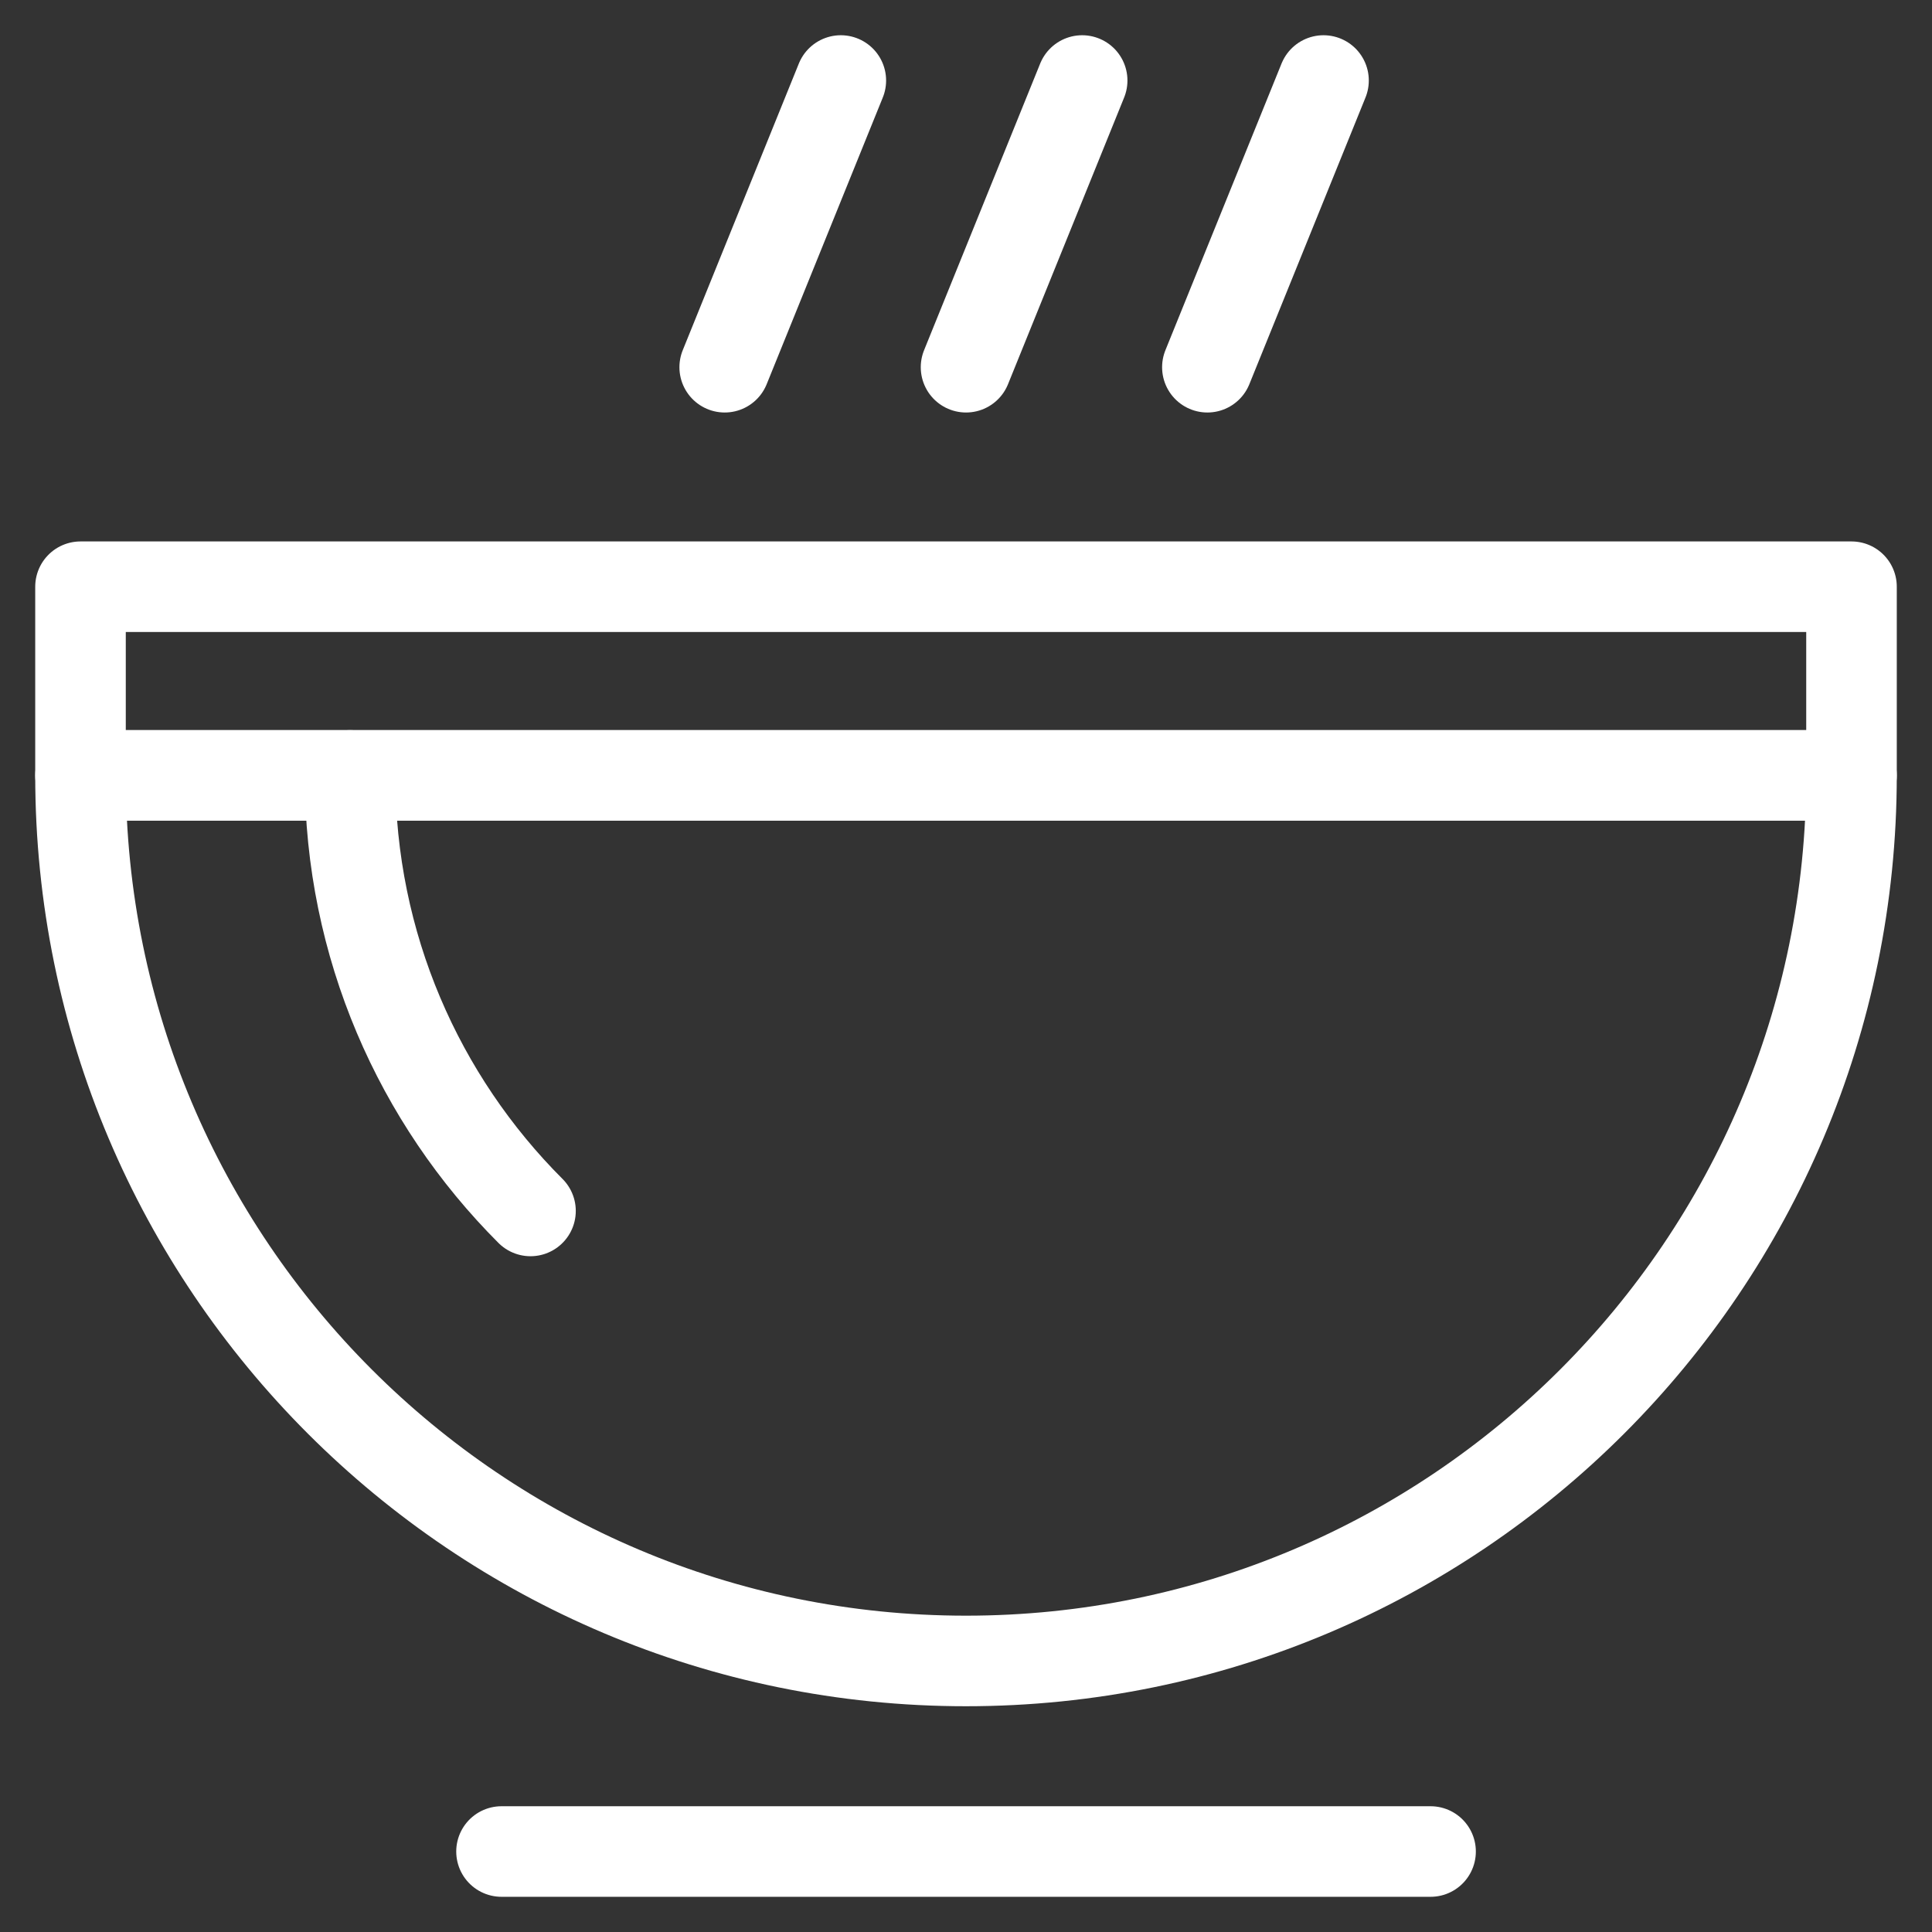 <?xml version="1.0" encoding="utf-8"?>
<!-- Generator: Adobe Illustrator 15.0.0, SVG Export Plug-In . SVG Version: 6.00 Build 0)  -->
<!DOCTYPE svg PUBLIC "-//W3C//DTD SVG 1.1//EN" "http://www.w3.org/Graphics/SVG/1.1/DTD/svg11.dtd">
<svg version="1.1" id="Layer_1" xmlns="http://www.w3.org/2000/svg" xmlns:xlink="http://www.w3.org/1999/xlink" x="0px" y="0px"
	 width="96px" height="96px" viewBox="0 0 96 96" enable-background="new 0 0 96 96" xml:space="preserve">
<rect x="0" y="0" width="96" height="96" fill="#333333" stroke="none"/>
<g>
	<g>
		
			<line fill="none" stroke="#FFFFFF" stroke-width="4.5" stroke-linecap="round" stroke-linejoin="round" stroke-miterlimit="10" x1="36.01" y1="18.247" x2="41.78" y2="4.001"/>
		
			<line fill="none" stroke="#FFFFFF" stroke-width="4.5" stroke-linecap="round" stroke-linejoin="round" stroke-miterlimit="10" x1="48.002" y1="18.247" x2="53.772" y2="4.001"/>
		
			<line fill="none" stroke="#FFFFFF" stroke-width="4.5" stroke-linecap="round" stroke-linejoin="round" stroke-miterlimit="10" x1="59.994" y1="18.247" x2="65.765" y2="4.001"/>
		<g>
			<g>
				
					<path fill="none" stroke="#FFFFFF" stroke-width="4.5" stroke-linecap="round" stroke-linejoin="round" stroke-miterlimit="10" d="
					M47.999,82.532C72.299,82.532,92,62.833,92,38.531H4C4,62.833,23.7,82.532,47.999,82.532z"/>
				
					<path fill="none" stroke="#FFFFFF" stroke-width="4.5" stroke-linecap="round" stroke-linejoin="round" stroke-miterlimit="10" d="
					M17.395,38.531c0,8.45,3.427,16.101,8.965,21.64"/>
				
					<line fill="none" stroke="#FFFFFF" stroke-width="4.5" stroke-linecap="round" stroke-linejoin="round" stroke-miterlimit="10" x1="24.92" y1="92.001" x2="71.084" y2="92.001"/>
			</g>
		</g>
	</g>
	
		<rect x="4" y="29.154" fill="none" stroke="#FFFFFF" stroke-width="4.5" stroke-linecap="round" stroke-linejoin="round" stroke-miterlimit="10" width="88" height="9.377"/>
</g>
</svg>
